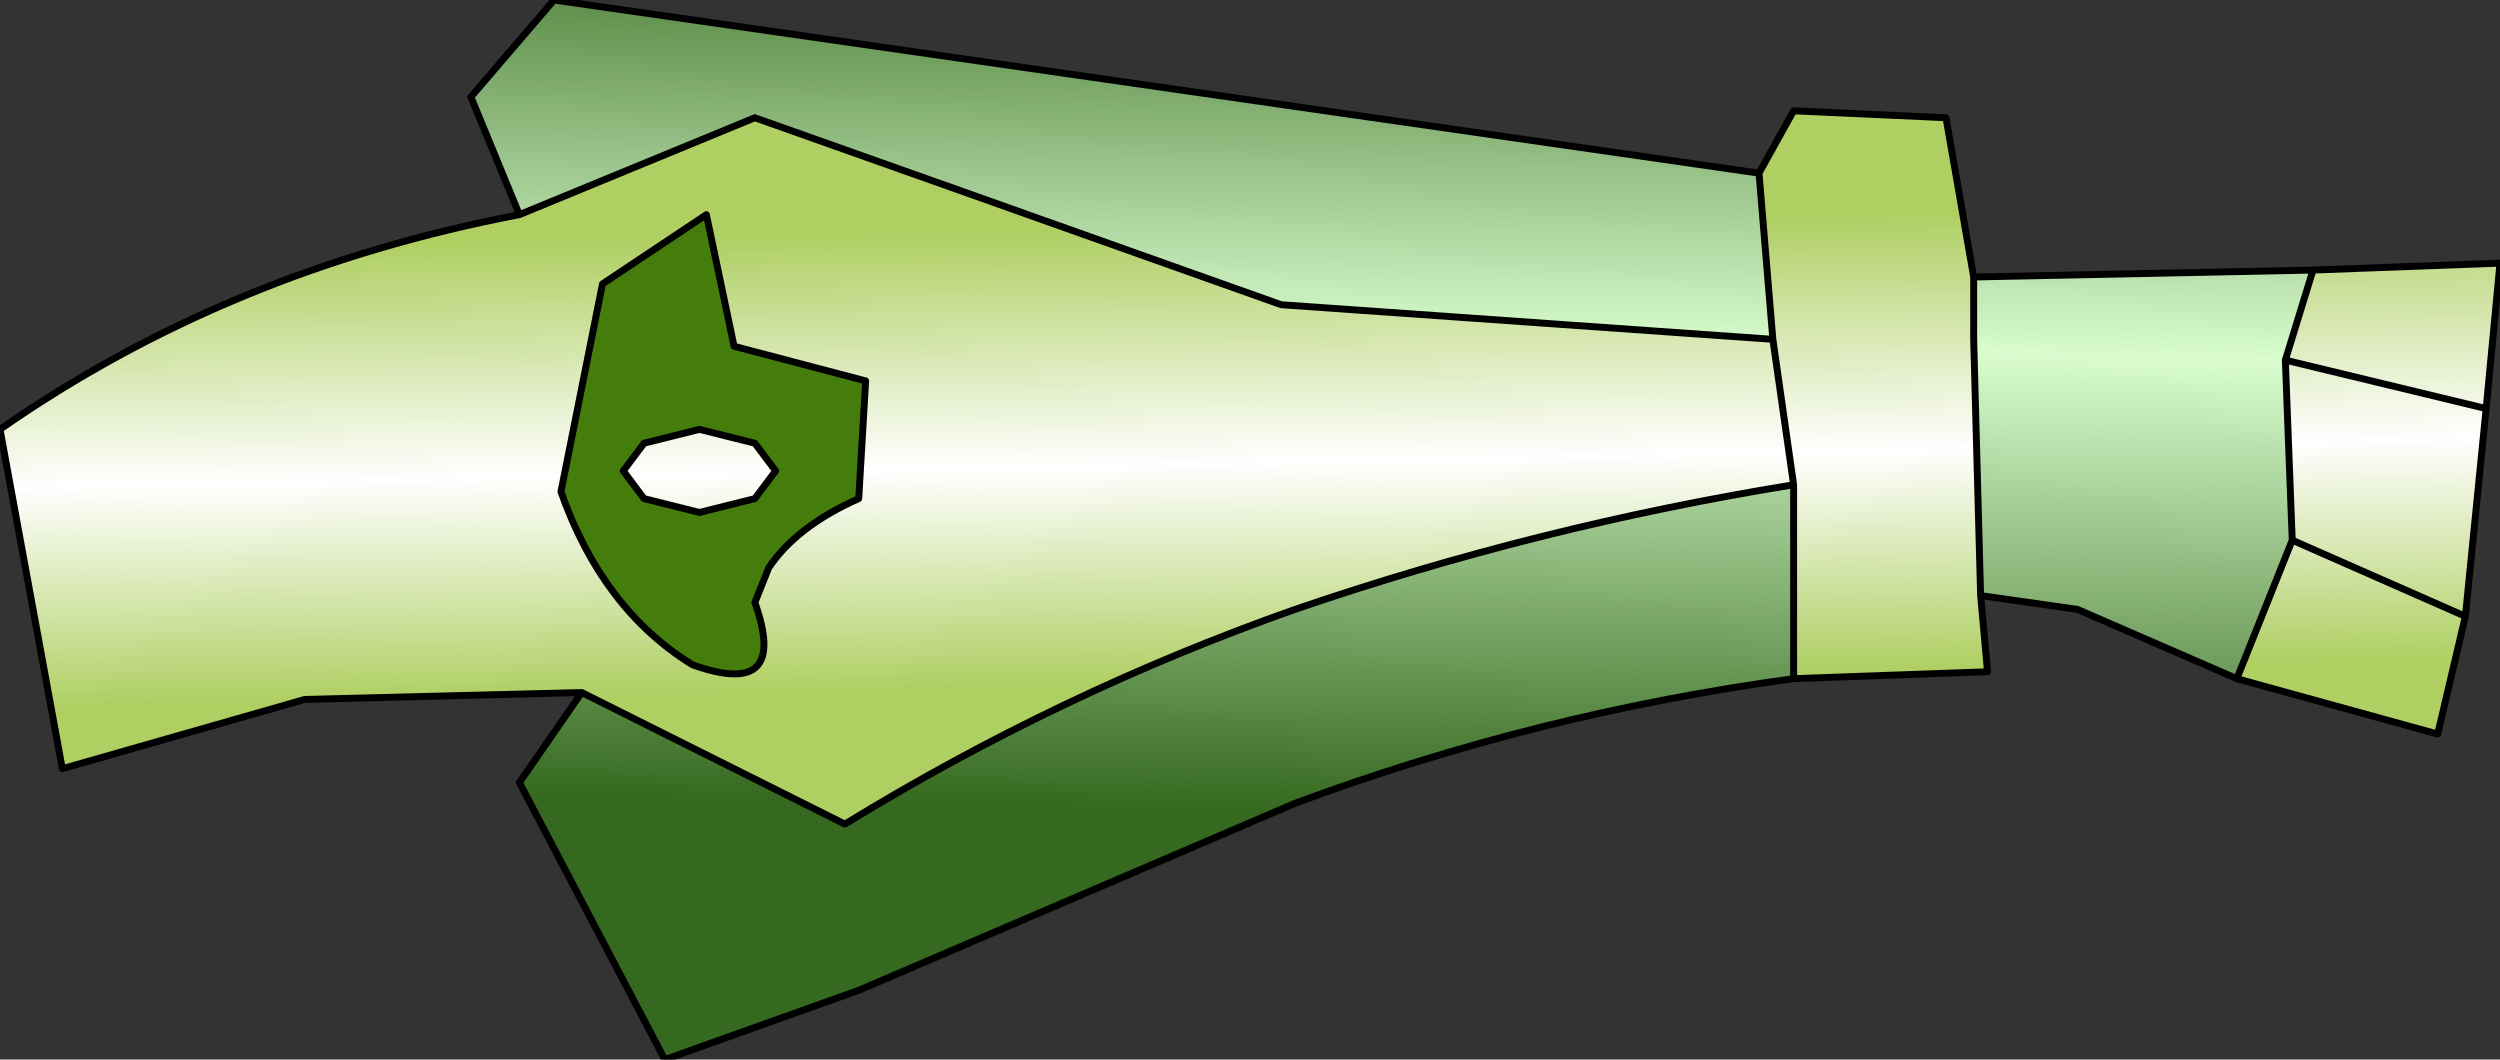 <?xml version="1.0" encoding="UTF-8" standalone="no"?>
<svg xmlns:xlink="http://www.w3.org/1999/xlink" height="7.65px" width="18.05px" xmlns="http://www.w3.org/2000/svg">
  <rect width="100%" height="100%" fill="#333333" stroke="none"/>
  <g transform="matrix(1.0, 0.0, 0.0, 1.0, 3.4, 1.6)">
    <path d="M2.8 2.0 Q2.35 2.2 2.15 2.5 L2.05 2.75 Q2.3 3.45 1.6 3.2 0.95 2.8 0.65 1.95 L0.95 0.45 1.7 -0.05 1.9 0.9 2.85 1.15 2.8 2.0 M1.1 1.8 L1.25 2.0 1.65 2.1 2.05 2.0 2.2 1.8 2.05 1.6 1.65 1.5 1.25 1.6 1.1 1.8" fill="#447d0b" fill-rule="evenodd" stroke="none"/>
    <path d="M0.35 -0.05 L0.0 -0.9 0.6 -1.6 9.3 -0.35 9.4 0.85 5.85 0.6 3.6 -0.2 2.05 -0.75 0.35 -0.05 M10.85 0.4 L13.3 0.35 13.1 1.0 13.15 2.3 12.75 3.3 11.6 2.8 10.9 2.7 10.85 0.85 10.85 0.4 M9.55 3.3 Q7.7 3.55 5.95 4.2 L2.8 5.55 1.4 6.05 0.35 4.05 0.8 3.4 2.7 4.35 Q4.25 3.4 5.95 2.8 7.7 2.2 9.55 1.9 L9.55 3.3" fill="url(#gradient0)" fill-rule="evenodd" stroke="none"/>
    <path d="M0.35 -0.05 L2.05 -0.75 3.6 -0.2 5.85 0.6 9.4 0.85 9.3 -0.35 9.55 -0.8 10.65 -0.75 10.85 0.4 10.85 0.85 10.9 2.7 10.95 3.25 9.55 3.3 9.55 1.9 Q7.7 2.2 5.95 2.8 4.25 3.4 2.7 4.35 L0.8 3.4 -1.2 3.45 -2.95 3.95 -3.4 1.5 Q-1.75 0.35 0.35 -0.05 M13.3 0.35 L14.65 0.3 14.55 1.35 14.4 2.85 14.2 3.7 12.75 3.3 13.15 2.3 13.1 1.0 13.3 0.35 M14.4 2.85 L13.15 2.3 14.4 2.85 M14.55 1.35 L13.1 1.0 14.55 1.35 M9.55 1.9 L9.4 0.85 9.55 1.9 M2.8 2.0 L2.85 1.15 1.9 0.9 1.7 -0.05 0.95 0.45 0.65 1.95 Q0.95 2.8 1.6 3.2 2.3 3.45 2.05 2.75 L2.15 2.5 Q2.35 2.2 2.8 2.0 M1.1 1.8 L1.25 1.6 1.65 1.5 2.05 1.6 2.2 1.8 2.05 2.0 1.65 2.1 1.25 2.0 1.1 1.8" fill="url(#gradient1)" fill-rule="evenodd" stroke="none"/>
    <path d="M9.3 -0.35 L0.6 -1.6 0.0 -0.9 0.35 -0.05 2.05 -0.75 3.6 -0.2 5.85 0.6 9.4 0.85 9.3 -0.35 9.55 -0.8 10.65 -0.75 10.85 0.4 13.3 0.35 14.65 0.3 14.55 1.35 14.4 2.85 14.2 3.7 12.75 3.3 11.6 2.8 10.9 2.7 10.95 3.25 9.55 3.3 Q7.7 3.55 5.95 4.2 L2.8 5.55 1.4 6.05 0.35 4.05 0.8 3.4 -1.2 3.45 -2.95 3.95 -3.4 1.5 Q-1.75 0.35 0.35 -0.05 M13.3 0.35 L13.1 1.0 14.55 1.35 M13.15 2.3 L14.4 2.85 M13.1 1.0 L13.15 2.3 12.75 3.3 M10.9 2.7 L10.85 0.85 10.85 0.4 M9.4 0.85 L9.55 1.9 9.55 3.3 M9.55 1.9 Q7.7 2.2 5.95 2.8 4.25 3.4 2.7 4.35 L0.8 3.4 M2.8 2.0 Q2.35 2.2 2.15 2.5 L2.05 2.75 Q2.3 3.45 1.6 3.2 0.95 2.8 0.65 1.95 L0.95 0.45 1.7 -0.05 1.9 0.9 2.85 1.15 2.8 2.0 M1.1 1.8 L1.25 1.6 1.65 1.5 2.05 1.6 2.2 1.8 2.05 2.0 1.65 2.1 1.25 2.0 1.1 1.8 Z" fill="none" stroke="#000000" stroke-linecap="round" stroke-linejoin="round" stroke-width="0.05"/>
  </g>
  <defs>
    <linearGradient gradientTransform="matrix(-1.0E-4, 0.004, -0.005, -1.0E-4, -17.8, 0.5)" gradientUnits="userSpaceOnUse" id="gradient0" spreadMethod="pad" x1="-819.2" x2="819.2">
      <stop offset="0.0" stop-color="#35691f"/>
      <stop offset="0.482" stop-color="#d9fdce"/>
      <stop offset="1.0" stop-color="#35691f"/>
    </linearGradient>
    <linearGradient gradientTransform="matrix(0.0, -0.002, 0.005, -1.0E-4, 27.3, 1.25)" gradientUnits="userSpaceOnUse" id="gradient1" spreadMethod="pad" x1="-819.2" x2="819.2">
      <stop offset="0.0" stop-color="#afcf63"/>
      <stop offset="0.482" stop-color="#ffffff"/>
      <stop offset="1.0" stop-color="#afcf63"/>
    </linearGradient>
  </defs>
</svg>
